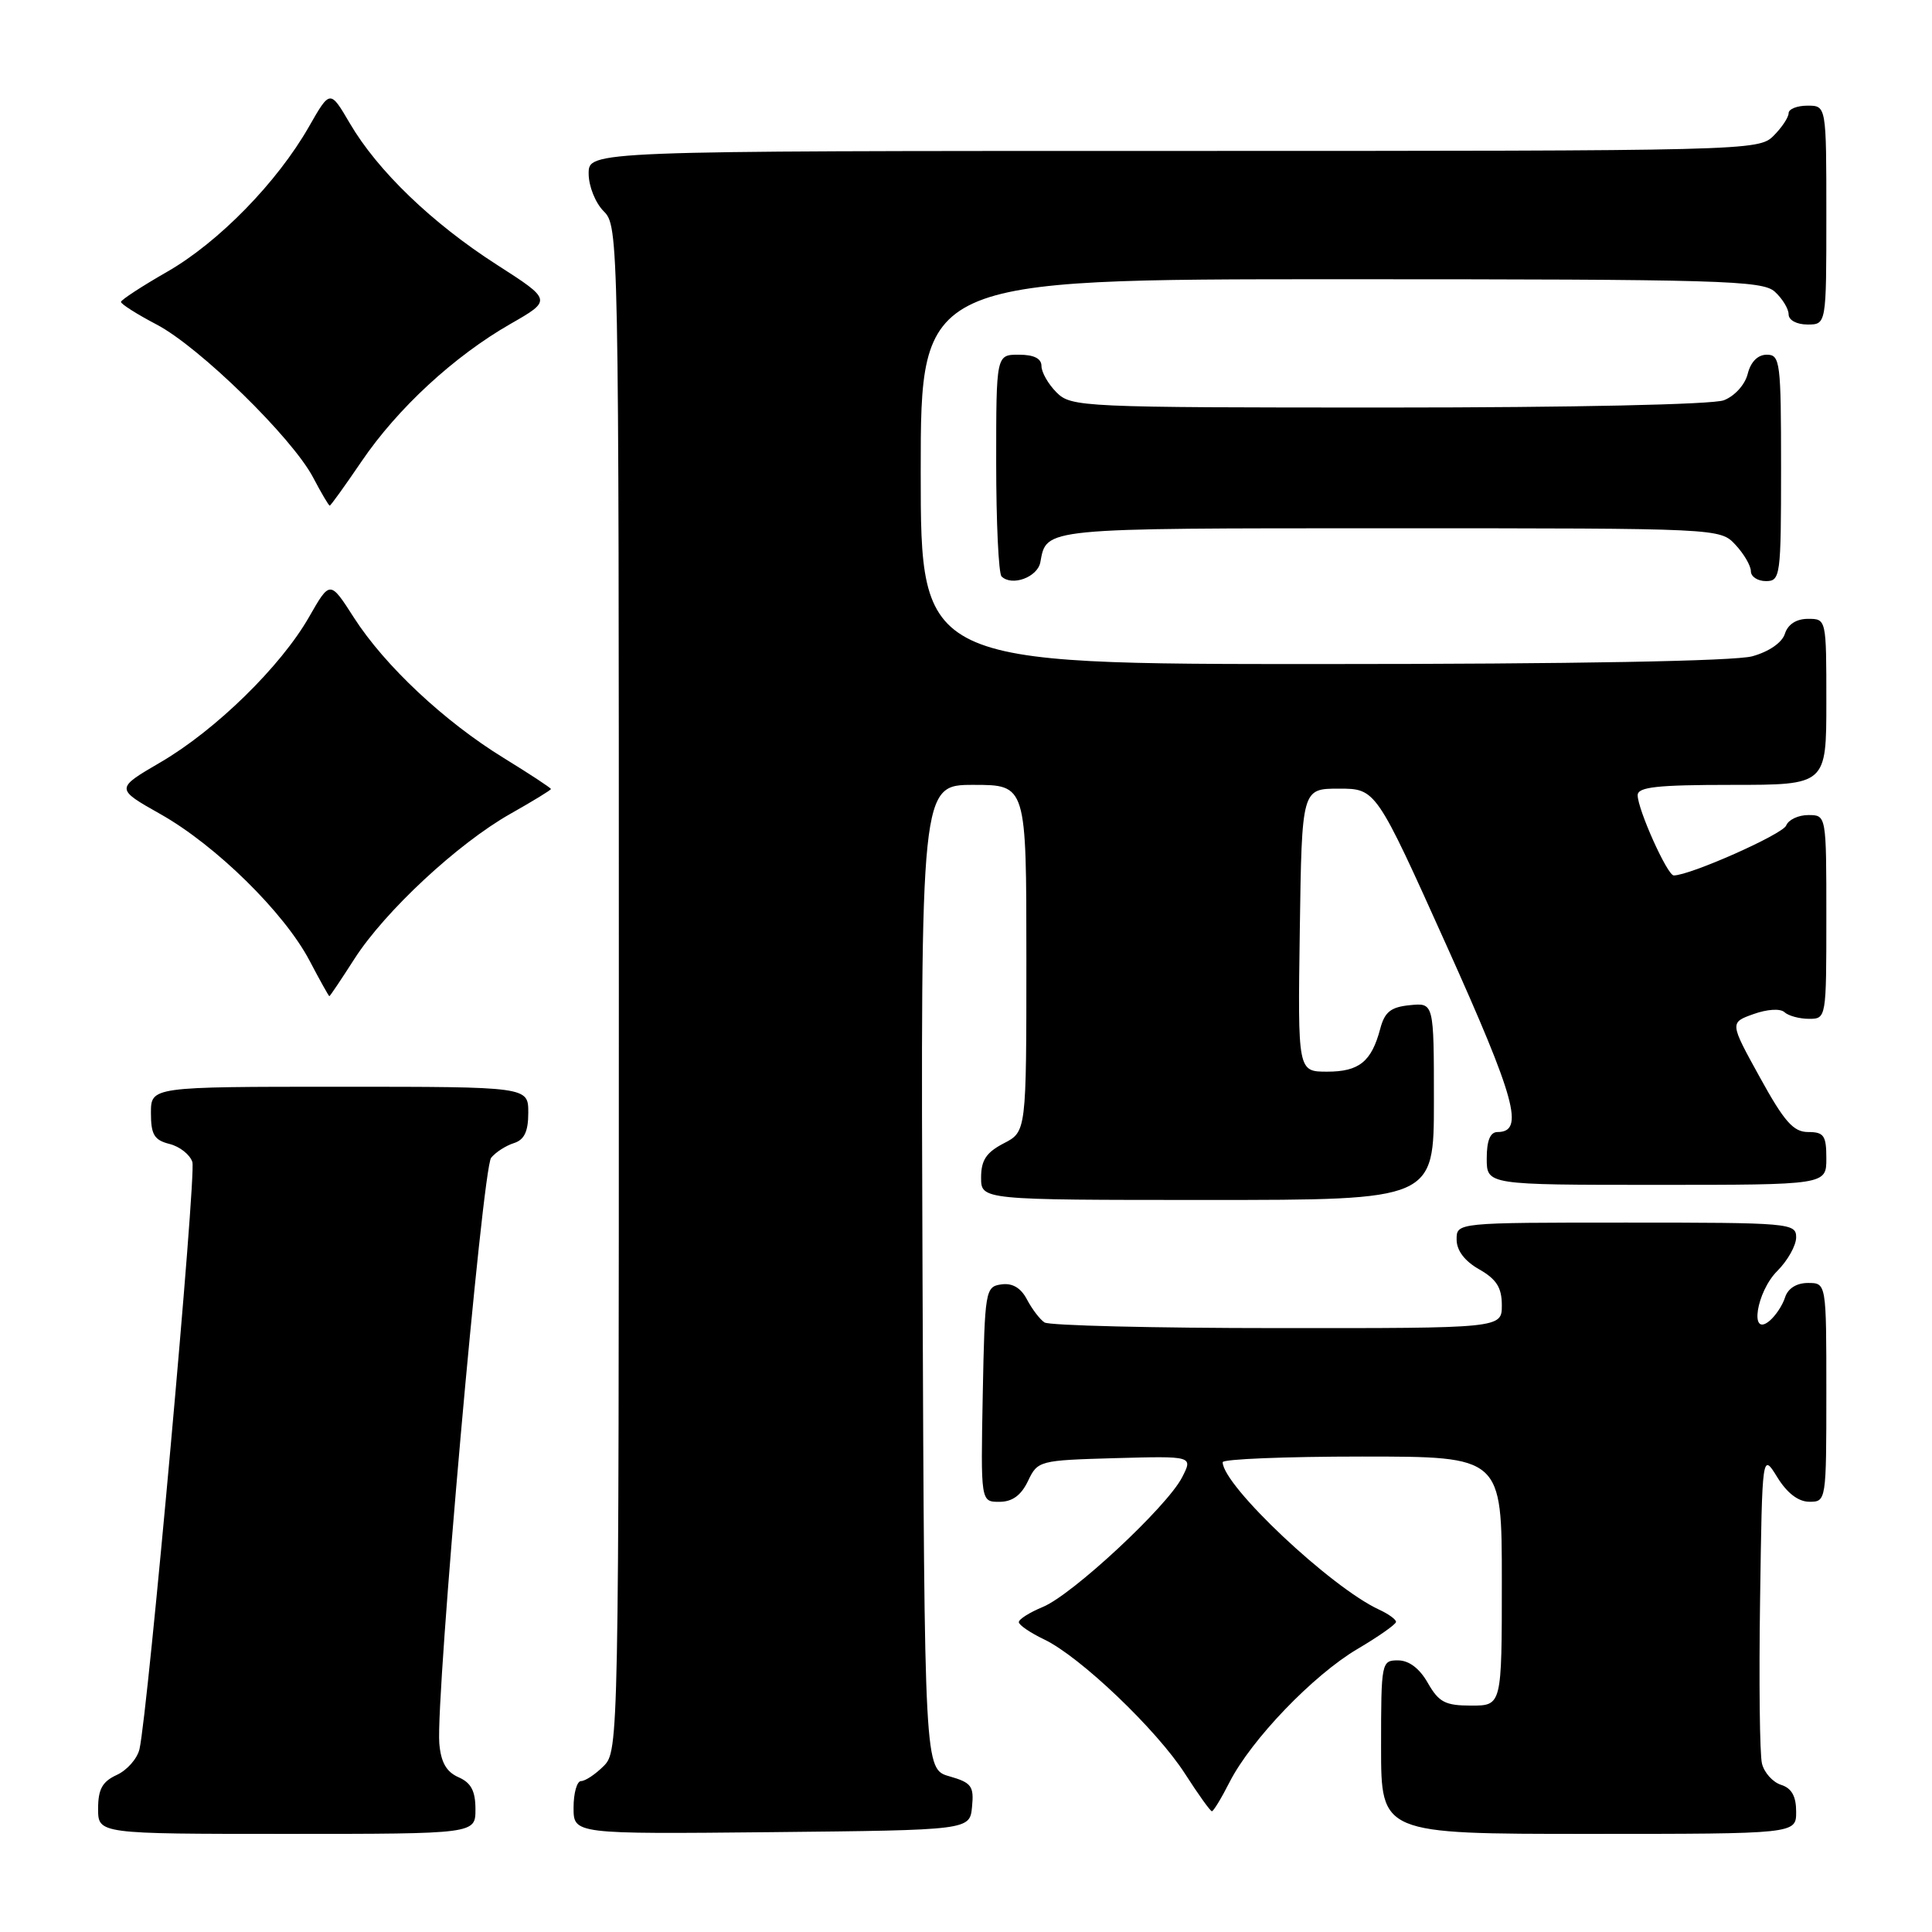<?xml version="1.0" encoding="UTF-8" standalone="no"?>
<!DOCTYPE svg PUBLIC "-//W3C//DTD SVG 1.1//EN" "http://www.w3.org/Graphics/SVG/1.1/DTD/svg11.dtd" >
<svg xmlns="http://www.w3.org/2000/svg" xmlns:xlink="http://www.w3.org/1999/xlink" version="1.1" viewBox="0 0 256 256">
 <g >
 <path fill="currentColor"
d=" M 63.00 239.74 C 63.00 237.31 62.42 236.22 60.75 235.49 C 59.14 234.78 58.42 233.51 58.21 231.00 C 57.72 224.91 63.92 154.80 65.08 153.41 C 65.68 152.67 67.04 151.80 68.09 151.47 C 69.48 151.03 70.00 149.93 70.00 147.43 C 70.00 144.00 70.00 144.00 45.00 144.00 C 20.00 144.00 20.00 144.00 20.00 147.48 C 20.00 150.35 20.44 151.07 22.46 151.58 C 23.82 151.92 25.18 153.00 25.49 153.98 C 26.03 155.67 19.60 226.95 18.48 231.78 C 18.18 233.04 16.83 234.57 15.47 235.19 C 13.56 236.07 13.00 237.08 13.00 239.66 C 13.00 243.00 13.00 243.00 38.00 243.00 C 63.00 243.00 63.00 243.00 63.00 239.74 Z  M 128.80 239.41 C 129.07 236.67 128.73 236.21 125.80 235.37 C 122.50 234.43 122.50 234.43 122.24 169.21 C 121.99 104.00 121.99 104.00 128.99 104.00 C 136.00 104.00 136.00 104.00 136.00 126.97 C 136.00 149.95 136.00 149.95 133.00 151.50 C 130.69 152.70 130.00 153.73 130.00 156.03 C 130.00 159.00 130.00 159.00 160.00 159.00 C 190.00 159.00 190.00 159.00 190.00 145.94 C 190.00 132.87 190.00 132.87 186.82 133.19 C 184.29 133.44 183.48 134.08 182.89 136.31 C 181.73 140.68 180.09 142.00 175.86 142.00 C 171.96 142.00 171.96 142.00 172.23 123.25 C 172.50 104.50 172.50 104.50 177.41 104.50 C 182.32 104.50 182.32 104.50 191.70 125.34 C 200.85 145.67 202.03 150.00 198.43 150.00 C 197.46 150.00 197.00 151.13 197.00 153.50 C 197.00 157.00 197.00 157.00 219.50 157.00 C 242.00 157.00 242.00 157.00 242.00 153.50 C 242.00 150.47 241.68 150.00 239.59 150.00 C 237.64 150.00 236.43 148.64 233.19 142.75 C 229.19 135.50 229.19 135.50 232.35 134.37 C 234.17 133.72 235.90 133.61 236.45 134.12 C 236.97 134.60 238.43 135.00 239.70 135.00 C 241.99 135.00 242.00 134.92 242.00 121.50 C 242.00 108.00 242.00 108.00 239.61 108.00 C 238.29 108.00 236.98 108.62 236.68 109.38 C 236.24 110.54 223.94 116.00 221.78 116.00 C 220.93 116.00 217.00 107.25 217.00 105.37 C 217.00 104.28 219.57 104.00 229.50 104.00 C 242.00 104.00 242.00 104.00 242.00 93.00 C 242.00 82.01 242.00 82.00 239.57 82.00 C 238.03 82.00 236.91 82.72 236.51 83.97 C 236.14 85.15 234.40 86.35 232.19 86.96 C 229.88 87.60 208.55 87.99 175.25 87.99 C 122.00 88.00 122.00 88.00 122.00 62.50 C 122.00 37.00 122.00 37.00 177.67 37.00 C 228.07 37.00 233.52 37.16 235.17 38.65 C 236.18 39.57 237.00 40.92 237.00 41.65 C 237.00 42.42 238.07 43.00 239.50 43.00 C 242.00 43.00 242.00 43.00 242.00 28.50 C 242.00 14.00 242.00 14.00 239.50 14.00 C 238.12 14.00 237.00 14.45 237.00 15.00 C 237.00 15.55 236.10 16.90 235.00 18.00 C 233.03 19.97 231.67 20.00 155.50 20.00 C 78.00 20.00 78.00 20.00 78.00 23.00 C 78.00 24.67 78.89 26.89 80.00 28.00 C 81.97 29.97 82.00 31.33 82.00 131.00 C 82.00 230.67 81.97 232.03 80.00 234.00 C 78.90 235.10 77.55 236.00 77.00 236.00 C 76.45 236.00 76.00 237.58 76.00 239.52 C 76.00 243.03 76.00 243.03 102.25 242.77 C 128.50 242.50 128.50 242.50 128.80 239.41 Z  M 238.00 240.07 C 238.00 238.01 237.40 236.94 236.00 236.50 C 234.90 236.15 233.76 234.88 233.47 233.68 C 233.17 232.48 233.06 222.72 233.22 212.00 C 233.50 192.50 233.50 192.50 235.50 195.74 C 236.79 197.84 238.29 198.99 239.75 198.99 C 241.98 199.00 242.00 198.87 242.00 184.50 C 242.00 170.00 242.00 170.00 239.57 170.00 C 238.05 170.00 236.91 170.72 236.53 171.91 C 236.20 172.96 235.26 174.37 234.46 175.03 C 231.78 177.26 232.73 171.18 235.50 168.41 C 236.88 167.03 238.00 165.03 238.00 163.95 C 238.00 162.07 237.16 162.00 215.50 162.00 C 193.00 162.00 193.00 162.00 193.01 164.25 C 193.01 165.70 194.08 167.11 196.01 168.20 C 198.30 169.51 199.00 170.62 199.00 172.95 C 199.00 176.00 199.00 176.00 169.25 175.98 C 152.89 175.98 139.00 175.64 138.40 175.23 C 137.79 174.83 136.75 173.46 136.08 172.19 C 135.27 170.64 134.14 169.98 132.68 170.19 C 130.57 170.49 130.49 170.96 130.22 184.75 C 129.95 199.00 129.95 199.00 132.42 199.00 C 134.13 199.00 135.30 198.15 136.21 196.25 C 137.50 193.54 137.69 193.50 147.81 193.21 C 158.09 192.93 158.09 192.93 156.62 195.78 C 154.60 199.68 142.11 211.30 138.20 212.92 C 136.44 213.65 135.00 214.55 135.00 214.94 C 135.00 215.32 136.51 216.35 138.35 217.23 C 143.11 219.50 153.26 229.18 157.02 235.03 C 158.77 237.76 160.38 240.00 160.58 240.00 C 160.79 240.00 161.85 238.26 162.93 236.13 C 165.81 230.49 174.02 221.95 179.87 218.50 C 182.67 216.85 184.97 215.23 184.98 214.91 C 184.99 214.59 183.99 213.86 182.75 213.29 C 176.35 210.34 162.05 196.87 162.01 193.75 C 162.00 193.34 170.32 193.00 180.50 193.00 C 199.00 193.00 199.00 193.00 199.00 209.50 C 199.00 226.00 199.00 226.00 194.95 226.00 C 191.51 226.00 190.66 225.56 189.20 223.01 C 188.11 221.08 186.70 220.01 185.25 220.01 C 183.05 220.00 183.00 220.24 183.00 231.50 C 183.00 243.00 183.00 243.00 210.50 243.00 C 238.00 243.00 238.00 243.00 238.00 240.07 Z  M 46.98 127.03 C 51.03 120.73 60.66 111.78 67.62 107.84 C 70.58 106.17 73.00 104.69 73.00 104.55 C 73.00 104.40 70.19 102.56 66.75 100.44 C 58.87 95.60 50.98 88.20 46.89 81.83 C 43.73 76.90 43.73 76.90 40.96 81.74 C 37.23 88.28 28.58 96.74 21.28 101.00 C 15.28 104.50 15.28 104.50 21.27 107.88 C 28.61 112.02 37.64 120.90 41.00 127.26 C 42.37 129.87 43.56 132.00 43.64 132.00 C 43.73 132.00 45.23 129.76 46.98 127.03 Z  M 137.85 74.50 C 138.69 69.93 137.92 70.00 184.08 70.00 C 227.89 70.00 227.92 70.00 229.96 72.19 C 231.08 73.39 232.00 74.97 232.00 75.69 C 232.00 76.41 232.90 77.00 234.00 77.00 C 235.91 77.00 236.00 76.33 236.00 62.00 C 236.00 47.95 235.88 47.00 234.11 47.00 C 232.92 47.00 231.98 47.94 231.58 49.54 C 231.22 50.98 229.85 52.49 228.41 53.04 C 226.92 53.60 208.45 54.00 183.93 54.00 C 143.33 54.00 141.94 53.94 140.00 52.00 C 138.90 50.90 138.00 49.33 138.00 48.50 C 138.00 47.50 137.00 47.00 135.00 47.00 C 132.00 47.00 132.00 47.00 132.00 61.33 C 132.00 69.22 132.32 75.99 132.71 76.38 C 134.07 77.73 137.48 76.49 137.85 74.50 Z  M 47.90 61.15 C 52.67 54.12 60.18 47.19 67.64 42.92 C 73.14 39.77 73.14 39.77 65.82 35.07 C 57.25 29.57 50.04 22.63 46.36 16.35 C 43.74 11.88 43.74 11.88 40.94 16.78 C 36.72 24.17 28.96 32.11 22.15 36.01 C 18.80 37.93 16.05 39.73 16.03 40.00 C 16.01 40.28 18.14 41.63 20.75 43.00 C 26.41 45.96 38.69 57.97 41.48 63.25 C 42.56 65.31 43.56 67.00 43.69 67.00 C 43.82 67.00 45.71 64.37 47.90 61.15 Z "/>
</g>
</svg>